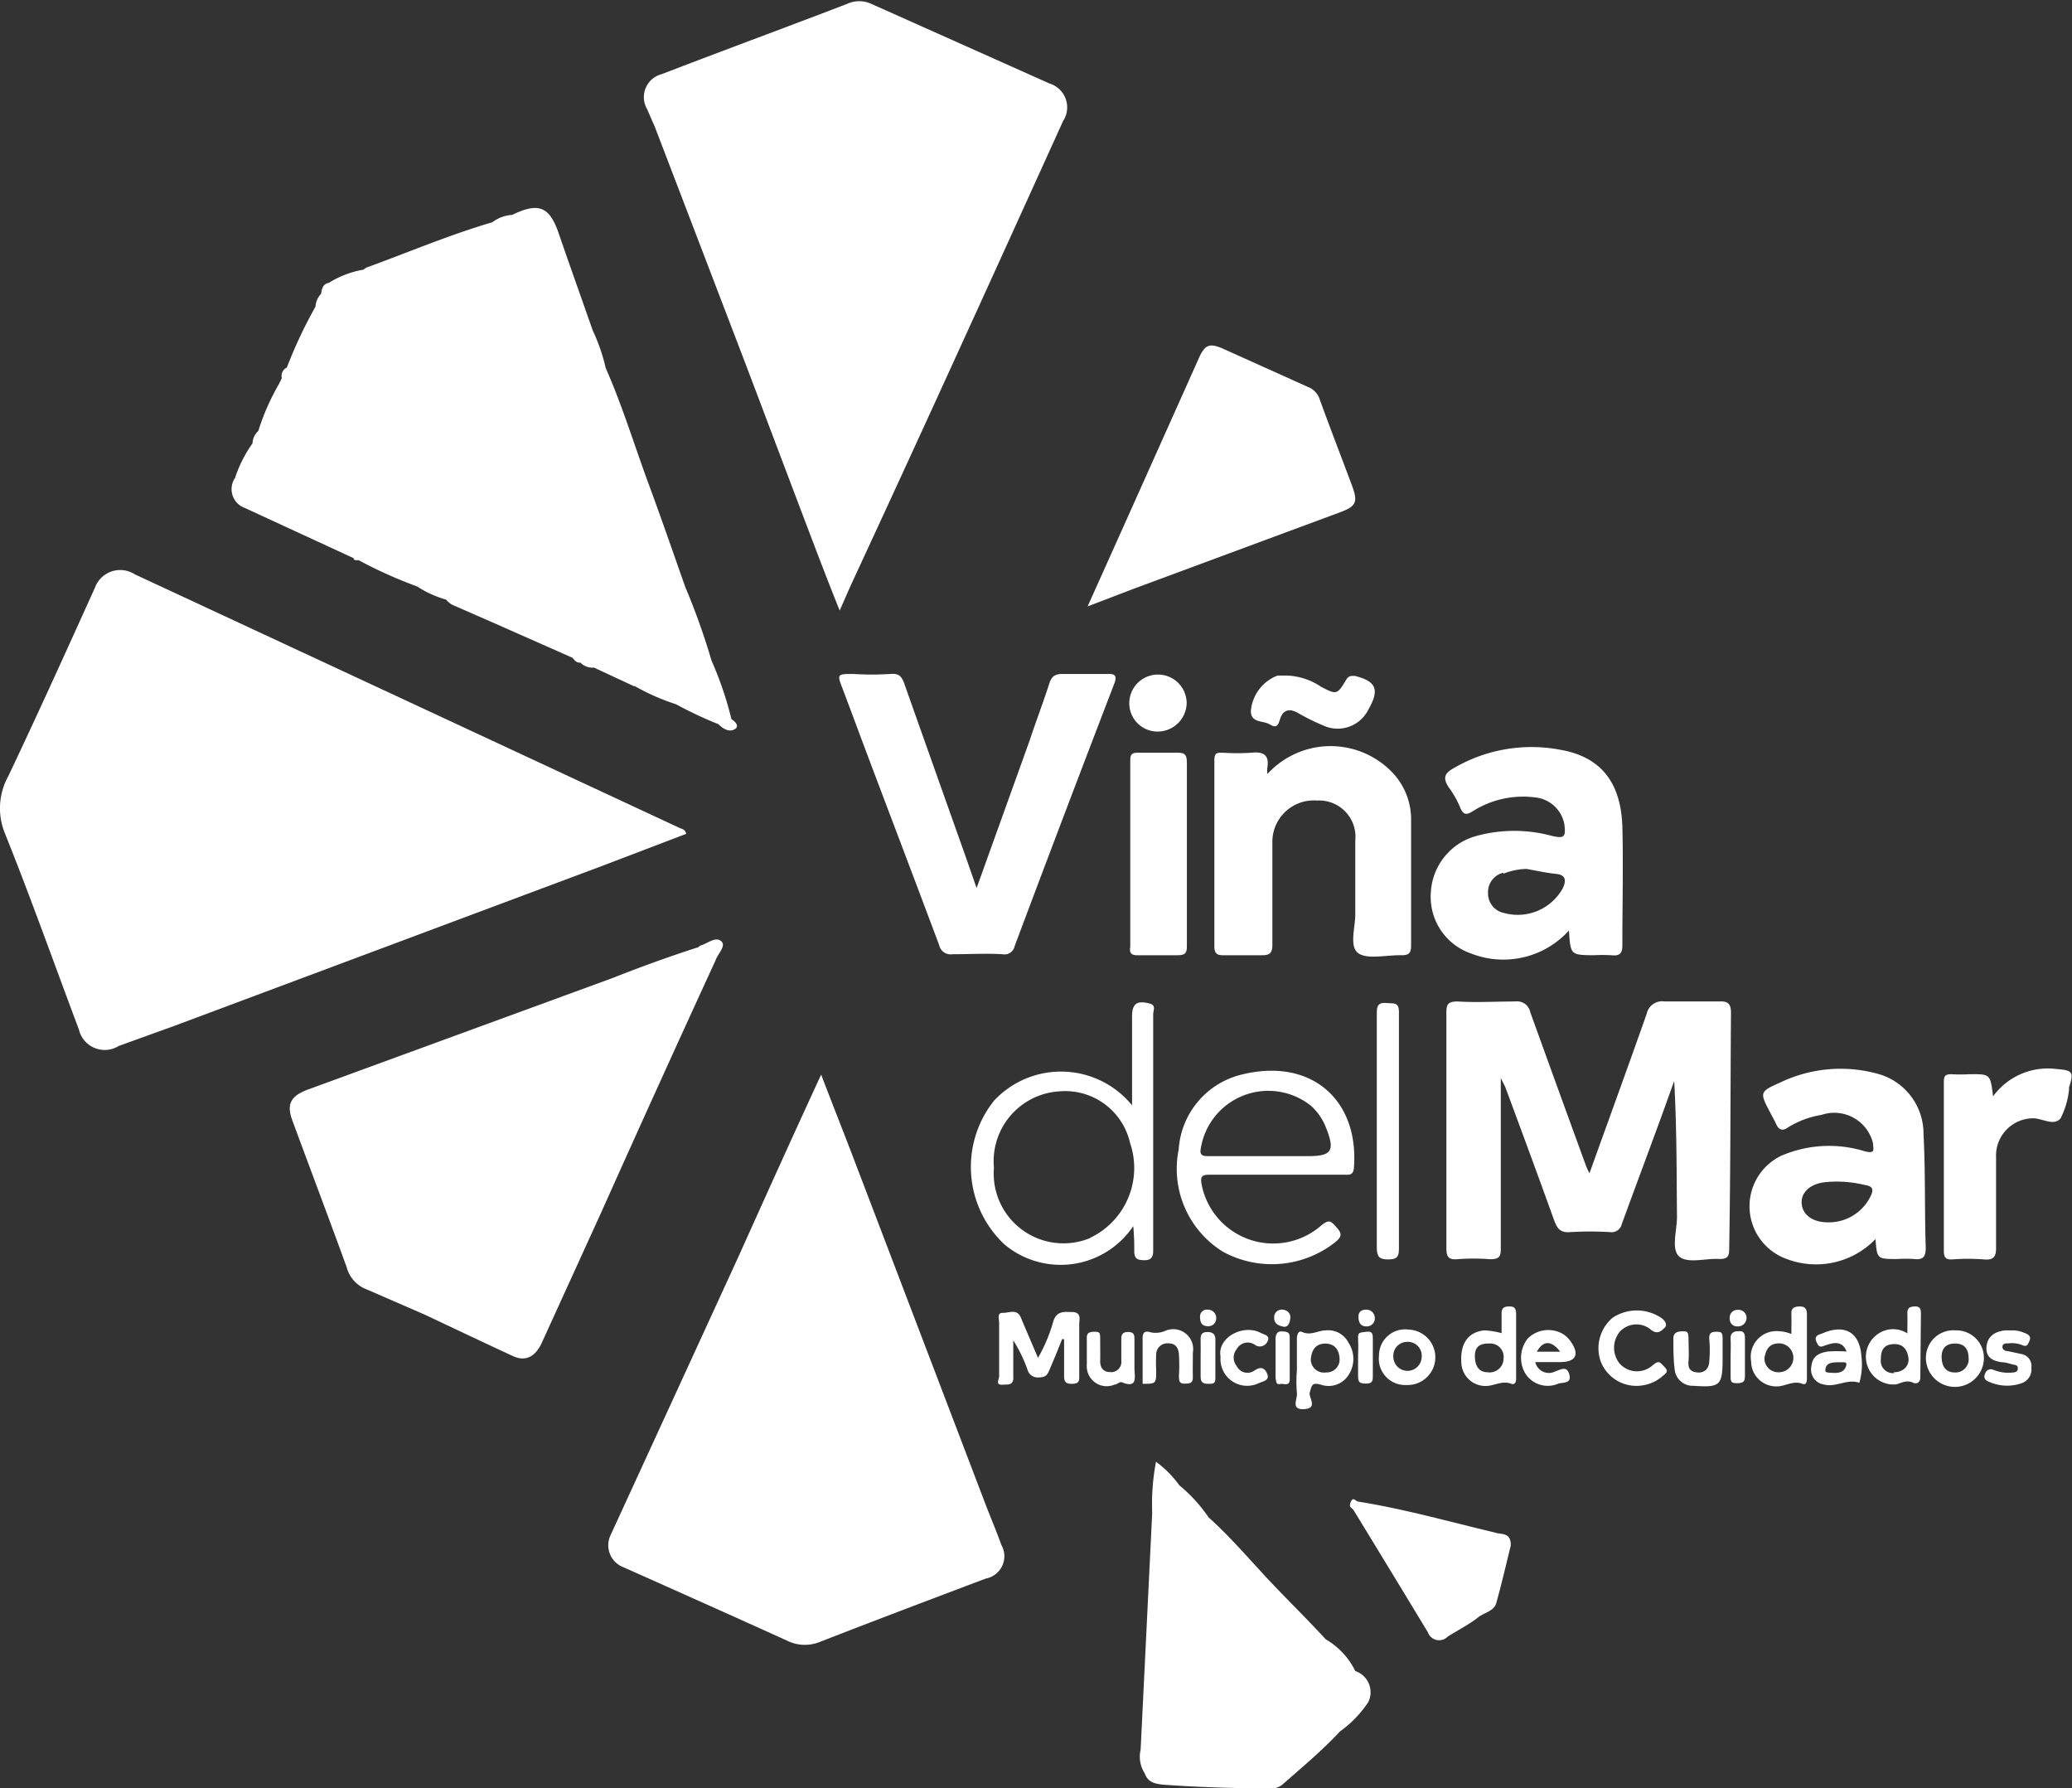 <svg xmlns="http://www.w3.org/2000/svg" viewBox="0 0 103.96 89.71"><rect x="0" y="0" width="103.96" height="89.71" fill="#333333" stroke="none"/><defs><style>.cls-1{fill:#fff;}</style></defs><title>web-logo-viña-del-mar</title><g id="figuras"><path class="cls-1" d="M34.43,41.83c-.05-.23-.21-.24-.32-.29l-13.53-6.3L6.76,28.81a1.35,1.35,0,0,0-2,.68C3.34,32.63,1.91,35.79.42,38.93a3.32,3.32,0,0,0-.16,2.91c1.3,3.24,2.47,6.54,3.7,9.81a1.33,1.33,0,0,0,2,.82l2.77-1,21.4-8Z"/><path class="cls-1" d="M32.85,6.35Q35.08,12.17,37.31,18c1.08,2.84,2.15,5.69,3.23,8.53.5,1.32,1,2.63,1.59,4.1.29-.66.5-1.15.73-1.64q2.78-6,5.55-12.08c1.65-3.61,3.29-7.23,4.93-10.84a1.25,1.25,0,0,0-.68-1.88l-8.95-4a1.46,1.46,0,0,0-1.2,0c-1.1.43-2.21.84-3.31,1.26-2,.75-4,1.5-6,2.27a1.19,1.19,0,0,0-.74,1.74Z"/><path class="cls-1" d="M49.45,75.47l-6.7-17.56c-.49-1.28-1-2.56-1.55-4C39.77,57,38.42,60,37.07,63q-3.21,7-6.43,14a1.18,1.18,0,0,0,.66,1.63c2.73,1.22,5.47,2.44,8.2,3.68a2,2,0,0,0,1.63.06c2.77-1.08,5.55-2.13,8.33-3.18a1.14,1.14,0,0,0,.78-1.69C50,76.82,49.71,76.15,49.45,75.47Z"/><path class="cls-1" d="M36.21,47.24c-.29-.3-.71.1-1.08.2,0,0-.07.06-.1.08-1.47.47-2.92,1-4.34,1.56L15.47,54.65c-.9.33-1.11.75-.79,1.59.9,2.44,1.82,4.87,2.71,7.32a1.63,1.63,0,0,0,1,1.12l2.92,1.27c1.48.7,3,1.42,4.45,2.09.63.28,1.11,0,1.42-.67l3-6.58Q33,54.49,35.9,48.18C36,47.87,36.43,47.47,36.21,47.24Zm-.82,1.28v0h0Z"/><path class="cls-1" d="M86.85,50.81c0-.51-.2-.59-.62-.57-.9,0-1.81,0-2.71,0a.79.79,0,0,0-.9.62c-.94,2.67-1.91,5.32-2.87,8-.07-.14-.14-.28-.19-.42-.93-2.55-1.86-5.11-2.78-7.66a.67.67,0,0,0-.75-.54c-1,0-1.94.06-2.9,0-.52,0-.56.18-.56.6,0,2.44,0,4.89,0,7.33,0,1.48,0,3,0,4.43,0,.4.07.61.54.57a10.71,10.71,0,0,1,1.65,0c.44,0,.55-.11.54-.54,0-2.18,0-4.36,0-6.55,0-.6,0-1.2,0-2,.14.29.21.4.25.52.82,2.21,1.64,4.43,2.44,6.65.15.41.33.6.8.56a16.7,16.7,0,0,1,2,0,.52.52,0,0,0,.58-.4c.66-1.81,1.34-3.62,2-5.43L84,54.23c.13,2.3.12,4.56.14,6.82,0,.69-.31,1.65.13,2s1.35.06,2,.11c.45,0,.49-.17.49-.53C86.83,58.7,86.82,54.75,86.85,50.81Z"/><path class="cls-1" d="M67.26,25.69c.77-.29.88-.5.59-1.29-.54-1.45-1.1-2.89-1.63-4.35a1,1,0,0,0-.6-.64L61.38,17.5c-.69-.31-.93-.21-1.23.47l-3.38,7.55-2.2,4.9,2.3-.88Z"/><path class="cls-1" d="M52.66,34.25c-.32,1-.68,1.93-1,2.9L49,44.55,48.46,43q-1.55-4.36-3.09-8.71c-.13-.36-.27-.52-.7-.48a14.88,14.88,0,0,1-1.85,0c-.84,0-.83,0-.52.8.43,1.14.85,2.28,1.28,3.42,1.18,3.13,2.37,6.25,3.54,9.38a.59.59,0,0,0,.67.46c.84,0,1.67-.05,2.51,0a.52.52,0,0,0,.61-.41q2.47-6.59,5-13.17c.16-.43,0-.49-.35-.48-.77,0-1.54,0-2.31,0C52.88,33.82,52.75,34,52.66,34.25Z"/><path class="cls-1" d="M63.59,38.83a1.53,1.53,0,0,1,0-.34c.1-.63-.22-.79-.79-.73a10.74,10.74,0,0,1-1.45,0c-.3,0-.42,0-.42.39q0,4.66,0,9.33c0,.37.15.45.48.44.64,0,1.28,0,1.92,0,.39,0,.51-.12.51-.54,0-1.74,0-3.48,0-5.22a2.08,2.08,0,0,1,2.25-2,1.82,1.82,0,0,1,1.91,2c0,1.23,0,2.47,0,3.7,0,.67-.31,1.61.14,1.95s1.44.09,2.19.11c.38,0,.47-.13.47-.5,0-2.12,0-4.23,0-6.35a3.41,3.41,0,0,0-.85-2.22A4.29,4.29,0,0,0,63.59,38.83Z"/><path class="cls-1" d="M103.2,53.63A3.4,3.4,0,0,0,100,55c-.14-1.13-.14-1.12-1.21-1.11a7.45,7.45,0,0,1-.86,0c-.32,0-.4.06-.4.39q0,4.23,0,8.45c0,.33.07.47.43.45a10,10,0,0,1,1.58,0c.53.05.62-.18.61-.64,0-1.5,0-3,0-4.49A1.87,1.87,0,0,1,102,56.1c.48,0,1.05.41,1.39,0a4.18,4.18,0,0,0,.42-1.43s0-.08,0-.12C104.06,53.79,104,53.69,103.2,53.63Z"/><path class="cls-1" d="M75,76.88c-2.28-.54-4.53-1.18-6.85-1.55-.12,0-.25-.27-.37,0s0,.28.13.42q1.87,3.06,3.73,6.13a.6.6,0,0,0,1,.22c.52-.33,1.07-.6,1.57-1,.3-.21.75-.29.86-.67.28-1,.51-2,.73-2.89C75.82,76.85,75.34,77,75,76.88Z"/><path class="cls-1" d="M57.08,47.92c.66,0,1.32,0,2,0,.37,0,.48-.09.47-.48,0-1.54,0-3.08,0-4.62h0c0-1.52,0-3,0-4.55,0-.35-.06-.52-.46-.51-.68,0-1.36,0-2,0-.28,0-.38.07-.38.36q0,4.69,0,9.37C56.65,47.81,56.76,47.93,57.08,47.92Z"/><path class="cls-1" d="M69.65,63.18c.45,0,.54-.14.54-.55q0-5.93,0-11.86c0-.51-.27-.42-.58-.45s-.54,0-.53.48c0,2,0,3.92,0,5.88s0,4,0,5.94C69.09,63.06,69.22,63.18,69.65,63.18Z"/><path class="cls-1" d="M67.55,34.09c-.46.77-.49.77-1.27.36a3.26,3.26,0,0,0-1.72-.56c-.15,0-.31,0-.46,0a2.09,2.09,0,0,0-1.34,1.78c0,.61.62.47.95.67s.41.07.51-.25c.14-.47.46-.58.91-.32a10.47,10.47,0,0,0,1.23.61,1.72,1.72,0,0,0,2.3-.79c.57-1,.39-1.41-.67-1.68C67.8,33.9,67.66,33.9,67.55,34.09Z"/><path class="cls-1" d="M53.85,65.82c-.4,0-.82-.1-1,.46a8,8,0,0,1-.77,1.84c-.3-.71-.59-1.37-.85-2-.19-.49-.6-.25-.91-.26s-.19.31-.19.5c0,.9,0,1.79,0,2.69,0,.15-.23.47.24.41.28,0,.5,0,.47-.42,0-.6,0-1.2,0-1.8a7.33,7.33,0,0,1,.71,1.46.53.53,0,0,0,.56.4c.39,0,.45-.16.55-.39.22-.51.42-1,.63-1.53l.1,0c0,.61,0,1.22,0,1.83,0,.29.06.42.41.41s.35-.15.35-.4c0-.84,0-1.67,0-2.51C54.13,66.25,54.3,65.87,53.85,65.82Z"/><path class="cls-1" d="M58.09,36.7a1.46,1.46,0,0,0,1.45-1.42,1.44,1.44,0,0,0-2.88,0A1.42,1.42,0,0,0,58.09,36.7Z"/><path class="cls-1" d="M82.92,68.49a1.17,1.17,0,0,1-1.66-.09,1.27,1.27,0,0,1,0-1.58,1.13,1.13,0,0,1,1.59-.1c.32.24.5.05.67-.11s0-.39-.19-.51a2.2,2.2,0,0,0-2.41,0,2,2,0,0,0-.61,2.19,1.92,1.92,0,0,0,1.91,1.23,2,2,0,0,0,1.12-.42c.13-.14.45-.25.19-.51S83.25,68.22,82.92,68.49Z"/><path class="cls-1" d="M101.44,67.93l-.7-.15c-.13,0-.28-.07-.27-.23s.19-.16.3-.16a1.47,1.47,0,0,1,.65.07c.28.14.32,0,.41-.2s-.05-.33-.25-.39a1.52,1.52,0,0,0-.69-.13h-.28c-.5.05-.89.28-.94.82s.32.72.79.78c.19,0,.38.08.58.12s.2.09.2.21-.11.17-.22.18a2,2,0,0,1-1-.13.3.3,0,0,0-.42.19c-.12.25.07.36.2.41a2.2,2.2,0,0,0,1.66.06.73.73,0,0,0,.46-.78A.6.6,0,0,0,101.44,67.93Z"/><path class="cls-1" d="M86.09,66.81c-.27,0-.34.11-.33.36a6.21,6.21,0,0,1,0,1.12c0,.31-.2.6-.6.56s-.47-.25-.44-.59,0-.75,0-1.12-.11-.36-.36-.35-.42.1-.4.4c0,.48,0,1,.06,1.45a.91.91,0,0,0,.95.88c1.33.09,1.46,0,1.46-1.37,0-.33,0-.66,0-1S86.34,66.81,86.09,66.81Z"/><path class="cls-1" d="M59.48,69.41c.28,0,.38-.07.37-.36s0-.79,0-1.19a1,1,0,0,0-1.4-1.09,1.21,1.21,0,0,1-.7.07c-.32-.1-.43,0-.42.34,0,.73,0,1.45,0,2.24.68,0,.68,0,.68-.69a7.59,7.59,0,0,1,0-.79.56.56,0,0,1,.61-.55c.4,0,.5.26.53.54a9.11,9.11,0,0,1,0,1.12C59.16,69.27,59.16,69.43,59.48,69.41Z"/><path class="cls-1" d="M56.62,66.82c-.33,0-.36.15-.36.39s0,.7,0,1.05a.51.51,0,0,1-.57.57c-.33,0-.5-.22-.49-.57s0-.7,0-1.05,0-.41-.33-.4-.35.15-.34.4c0,.42,0,.84,0,1.25a1,1,0,0,0,1.39,1c.12,0,.27-.16.36-.12.81.33.65-.25.64-.68,0-.15,0-.31,0-.46h0c0-.31,0-.62,0-.92S56.93,66.84,56.62,66.82Z"/><path class="cls-1" d="M63,67.49a.42.42,0,0,0,.6-.21c.15-.29-.19-.33-.36-.42-.85-.45-2.18.23-2,1.2a1.34,1.34,0,0,0,1.89,1.34c.23-.11.59-.14.45-.48s-.35-.37-.68-.14a.6.6,0,0,1-.85-.25.67.67,0,0,1,0-.85A.63.63,0,0,1,63,67.49Z"/><path class="cls-1" d="M12.28,25.48,17.74,28c0,.12.15.11.25.1a22.37,22.37,0,0,0,2.94,1.32,5.28,5.28,0,0,0,1.45.66,1.3,1.3,0,0,0,.29.25l2.17.95L28.73,33c.1.13.2.26.39.24a.84.84,0,0,0,.68.25l2,.93.05,0a11.06,11.06,0,0,0,2.07.91,19.39,19.39,0,0,0,2.13,1c.22.23.53.41.8.26s.06-.38-.15-.51a17.5,17.5,0,0,0-1-2.94,35,35,0,0,0-1.32-3.7c-.61-1.73-1.21-3.47-1.85-5.2-.71-1.93-1.31-3.9-2.14-5.78a9.16,9.16,0,0,0-.65-1.88h0c-.57-1.63-1.15-3.25-1.71-4.88-.46-1.33-1-1.57-2.33-.92l0,0,0,0a1.84,1.84,0,0,0-1,.37c-2.15.63-4.22,1.51-6.33,2.28l-.14.1a4.71,4.71,0,0,0-1.73.66c-.31.06-.35.3-.39.55a1,1,0,0,0-.28.64h0a23.73,23.73,0,0,0-1.44,3.06.46.46,0,0,0-.25.53l-.13.27a11.64,11.64,0,0,0-1.05,2.38.86.86,0,0,0-.29.62h0a6.52,6.52,0,0,0-.88,1.74A1,1,0,0,0,12.28,25.48Zm17-8.35h0Zm4.91,13.23h0Z"/><path class="cls-1" d="M60.59,66.82c-.31,0-.36.15-.35.41s0,.61,0,.92h0c0,.31,0,.61,0,.92s.16.35.4.35.35,0,.34-.33c0-.61,0-1.22,0-1.83C61,67,60.91,66.82,60.59,66.82Z"/><path class="cls-1" d="M68.51,69.41c.31,0,.37-.09.37-.35,0-.63,0-1.27,0-1.9,0-.2,0-.4-.33-.35s-.43,0-.41.36,0,.62,0,.92,0,.62,0,.92S68.18,69.4,68.51,69.41Z"/><path class="cls-1" d="M87.25,66.78c-.22,0-.44.05-.42.38s0,.62,0,.92,0,.62,0,.92,0,.4.35.39.37-.14.37-.39c0-.63,0-1.27,0-1.9C87.55,66.92,87.49,66.75,87.25,66.78Z"/><path class="cls-1" d="M64.28,69.42c.16,0,.42.12.43-.2q0-1.08,0-2.16c0-.27-.21-.26-.43-.27S64,67,64,67.14c0,.33,0,.65,0,1h0c0,.35,0,.7,0,1C64.05,69.31,64,69.5,64.28,69.42Z"/><path class="cls-1" d="M68.55,65.7c-.26,0-.41.12-.39.41s.15.43.4.43a.4.4,0,0,0,.42-.41A.42.42,0,0,0,68.55,65.7Z"/><path class="cls-1" d="M60.59,65.7a.34.34,0,0,0-.38.35c0,.28.08.47.38.48a.39.39,0,0,0,.43-.36A.42.42,0,0,0,60.59,65.7Z"/><path class="cls-1" d="M87.21,65.71a.39.39,0,0,0-.42.46.36.36,0,0,0,.37.37.43.43,0,0,0,.47-.45A.4.4,0,0,0,87.21,65.71Z"/><path class="cls-1" d="M64.35,65.7a.38.38,0,0,0-.42.41c0,.28.18.38.44.44s.34-.18.37-.42S64.58,65.71,64.35,65.7Z"/><path class="cls-1" d="M68,83.83a3.73,3.73,0,0,0-1.48-1.59c-.92-1-1.85-1.91-2.76-2.87s-2-2.25-3.12-3.25a7.76,7.76,0,0,0-1.47-1.61A5.29,5.29,0,0,0,58,73.33a11.47,11.47,0,0,0-.19,2.57q-.29,5.94-.58,11.87a1.55,1.55,0,0,0,.21,1.2c.15.44.52.52.92.56,1.79.13,3.59.18,5.38.19a.89.89,0,0,0,.61-.2c1-.88,2-1.71,2.88-2.66a5.63,5.63,0,0,0,1.42-1.47A1.12,1.12,0,0,0,68,83.83Z"/><path class="cls-1" d="M73.8,47.83a4.44,4.44,0,0,0,4.92-1.15c.08,1.23.08,1.23,1.26,1.24a7.71,7.71,0,0,1,.86,0c.44.05.57-.1.56-.54,0-2,.05-4,0-5.95-.07-1.68-.67-3.4-3.13-3.82A7.72,7.72,0,0,0,73,38.5c-.47.26-.66.47-.31,1a4.82,4.82,0,0,1,.57,1c.16.42.35.38.66.18A4.71,4.71,0,0,1,77,40a1.66,1.66,0,0,1,1.49,1.35c.08.64,0,.73-.64.58a7.19,7.19,0,0,0-3.75,0,3.1,3.1,0,0,0-2.31,2.86A3,3,0,0,0,73.8,47.83Zm1.63-4a3.35,3.35,0,0,1,1.16-.24c.5.09,1,.2,1.49.25s.51.34.33.72a2.58,2.58,0,0,1-2.95,1.24,1,1,0,0,1-.8-1A1,1,0,0,1,75.43,43.78Z"/><path class="cls-1" d="M96.51,56.89a3.11,3.11,0,0,0-2.22-3,7,7,0,0,0-5,.43c-1,.44-1,.49-.49,1.46.11.21.23.42.33.64s.29.35.56.15a4.57,4.57,0,0,1,1.7-.64,2,2,0,0,1,2.59,1.44c0,.28.14.52-.4.39a6.06,6.06,0,0,0-4.23.23,2.81,2.81,0,0,0,.3,5.17,4.14,4.14,0,0,0,4.45-1c.08,1,.08,1,1.08,1a7.12,7.12,0,0,1,.86,0c.49.06.59-.16.58-.61C96.56,60.67,96.61,58.78,96.51,56.89ZM93.86,60a2.33,2.33,0,0,1-2.15,1.32c-.74,0-1.25-.36-1.31-.91s.37-1,1.13-1.1a5.9,5.9,0,0,1,2.05.14C94,59.51,94,59.71,93.86,60Z"/><path class="cls-1" d="M57.86,62.7c0-1.23,0-2.47,0-3.7,0-2.71,0-5.42,0-8.13,0-.18.17-.44-.19-.53-.62-.16-.87,0-.87.66q0,1.49,0,3c0,.45,0,.9,0,1.45a4.6,4.6,0,0,0-6.92-.24,5.33,5.33,0,0,0,.52,7.22,4.39,4.39,0,0,0,6.46-.92,12.21,12.21,0,0,1,.05,1.24c0,.39.14.46.49.47S57.87,63.07,57.86,62.7Zm-3.17-.59a3.5,3.5,0,0,1-4.82-3.53,3.51,3.51,0,0,1,3.26-3.83,3.34,3.34,0,0,1,3.57,2.59A3.88,3.88,0,0,1,54.69,62.1Z"/><path class="cls-1" d="M62.37,53.89a4.14,4.14,0,0,0-3.23,3.77,4.89,4.89,0,0,0,2.23,5.14A5.13,5.13,0,0,0,67,62.31c.35-.29.33-.44.05-.75s-.36-.4-.75-.09a3.66,3.66,0,0,1-6-2c-.08-.4-.05-.55.4-.54h6.74c.24,0,.45.05.49-.33C68.2,55.21,65.83,53.07,62.37,53.89ZM65.59,58H63.47c-.95,0-1.89,0-2.84,0-.31,0-.45-.06-.38-.4a3.43,3.43,0,0,1,5.51-2.14,2.82,2.82,0,0,1,.77,1.11C67,57.75,66.82,58,65.59,58Z"/><path class="cls-1" d="M90.66,65.94c0-.27-.09-.41-.38-.4s-.41.1-.4.38,0,.61,0,1a2,2,0,0,0-.86-.14,1.29,1.29,0,0,0-1.16,1.51,1.26,1.26,0,0,0,1.29,1.26c.43,0,.82-.31,1.28-.13.2.08.23-.12.23-.29C90.66,68,90.66,67,90.66,65.94Zm-1.43,2.9a.69.69,0,0,1-.7-.73c.08-.41.23-.72.75-.72a.72.72,0,0,1-.05,1.45Z"/><path class="cls-1" d="M75.71,65.54c-.24,0-.37.08-.37.34s0,.63,0,1a3.73,3.73,0,0,0-.87-.14c-.79.08-1.21.64-1.15,1.6a1.21,1.21,0,0,0,1.36,1.18c.38-.05.74-.26,1.15-.1.18.07.25-.11.24-.29,0-1.08,0-2.15,0-3.23C76.06,65.65,76,65.53,75.71,65.54Zm-1.07,3.3c-.44,0-.63-.32-.64-.79s.23-.66.71-.65a.67.67,0,0,1,.73.75A.7.7,0,0,1,74.63,68.84Z"/><path class="cls-1" d="M66.33,69.48a1.18,1.18,0,0,0,1.33-.5,1.47,1.47,0,0,0,0-1.62,1.14,1.14,0,0,0-1.14-.62c-.39,0-.75.28-1.19.08-.21-.1-.27.2-.26.41,0,.51,0,1,0,1.52h0a6.48,6.48,0,0,0,0,1.12c.05.29-.34.86.36.82s.25-.54.28-.81C65.82,69.46,65.84,69.33,66.33,69.48Zm.14-2.08c.51,0,.71.32.74.73a.65.65,0,0,1-.68.72.66.66,0,0,1-.76-.69C65.82,67.72,66,67.42,66.48,67.4Z"/><path class="cls-1" d="M96.38,65.88c0-.25-.07-.35-.33-.34s-.36.11-.35.35,0,.61,0,1a1.33,1.33,0,0,0-1-.18,1.39,1.39,0,0,0,.43,2.74c.29-.08.54-.24.87-.08.15.07.36,0,.35-.3C96.36,68,96.37,67,96.38,65.88Zm-1.33,3a.61.61,0,0,1-.68-.69c0-.41.11-.73.61-.76s.7.26.77.66S95.52,68.85,95,68.84Z"/><path class="cls-1" d="M91.46,66.88c-.16.07-.47.1-.32.44s.25.23.51.15.77-.27,1,.33a6.69,6.69,0,0,0-.94,0c-.43.07-.78.22-.83.76a.76.76,0,0,0,.66.9c.58.15,1.15-.31,1.75-.09A3.36,3.36,0,0,0,93.39,68C93.3,66.85,92.57,66.41,91.46,66.88Zm1.16,1.66c-.1.31-.39.35-.69.33s-.4,0-.32-.27.44-.26.71-.26S92.69,68.32,92.62,68.54Z"/><path class="cls-1" d="M78.4,66.91a1.46,1.46,0,0,0-1.75.24,1.56,1.56,0,0,0-.15,1.7,1.33,1.33,0,0,0,1.69.56c.25-.07.67,0,.55-.45s-.4-.27-.71-.16a.7.7,0,0,1-1-.47h1.24c.77,0,1-.35.56-1A1.31,1.31,0,0,0,78.4,66.91Zm-1.29.9c.31-.56.72-.59,1.17,0Z"/><path class="cls-1" d="M98.13,66.74a1.38,1.38,0,0,0-1.5,1.38,1.45,1.45,0,0,0,2.91,0A1.38,1.38,0,0,0,98.13,66.74Zm-.05,2.11c-.46,0-.64-.31-.66-.72s.15-.71.62-.73.72.22.73.7A.66.66,0,0,1,98.07,68.85Z"/><path class="cls-1" d="M69.19,68a1.32,1.32,0,0,0,1.38,1.48,1.39,1.39,0,1,0,.11-2.78A1.31,1.31,0,0,0,69.19,68Zm2.14.06a.71.71,0,1,1-1.42,0,.69.69,0,0,1,.63-.74A.7.7,0,0,1,71.33,68.1Z"/></g></svg>
